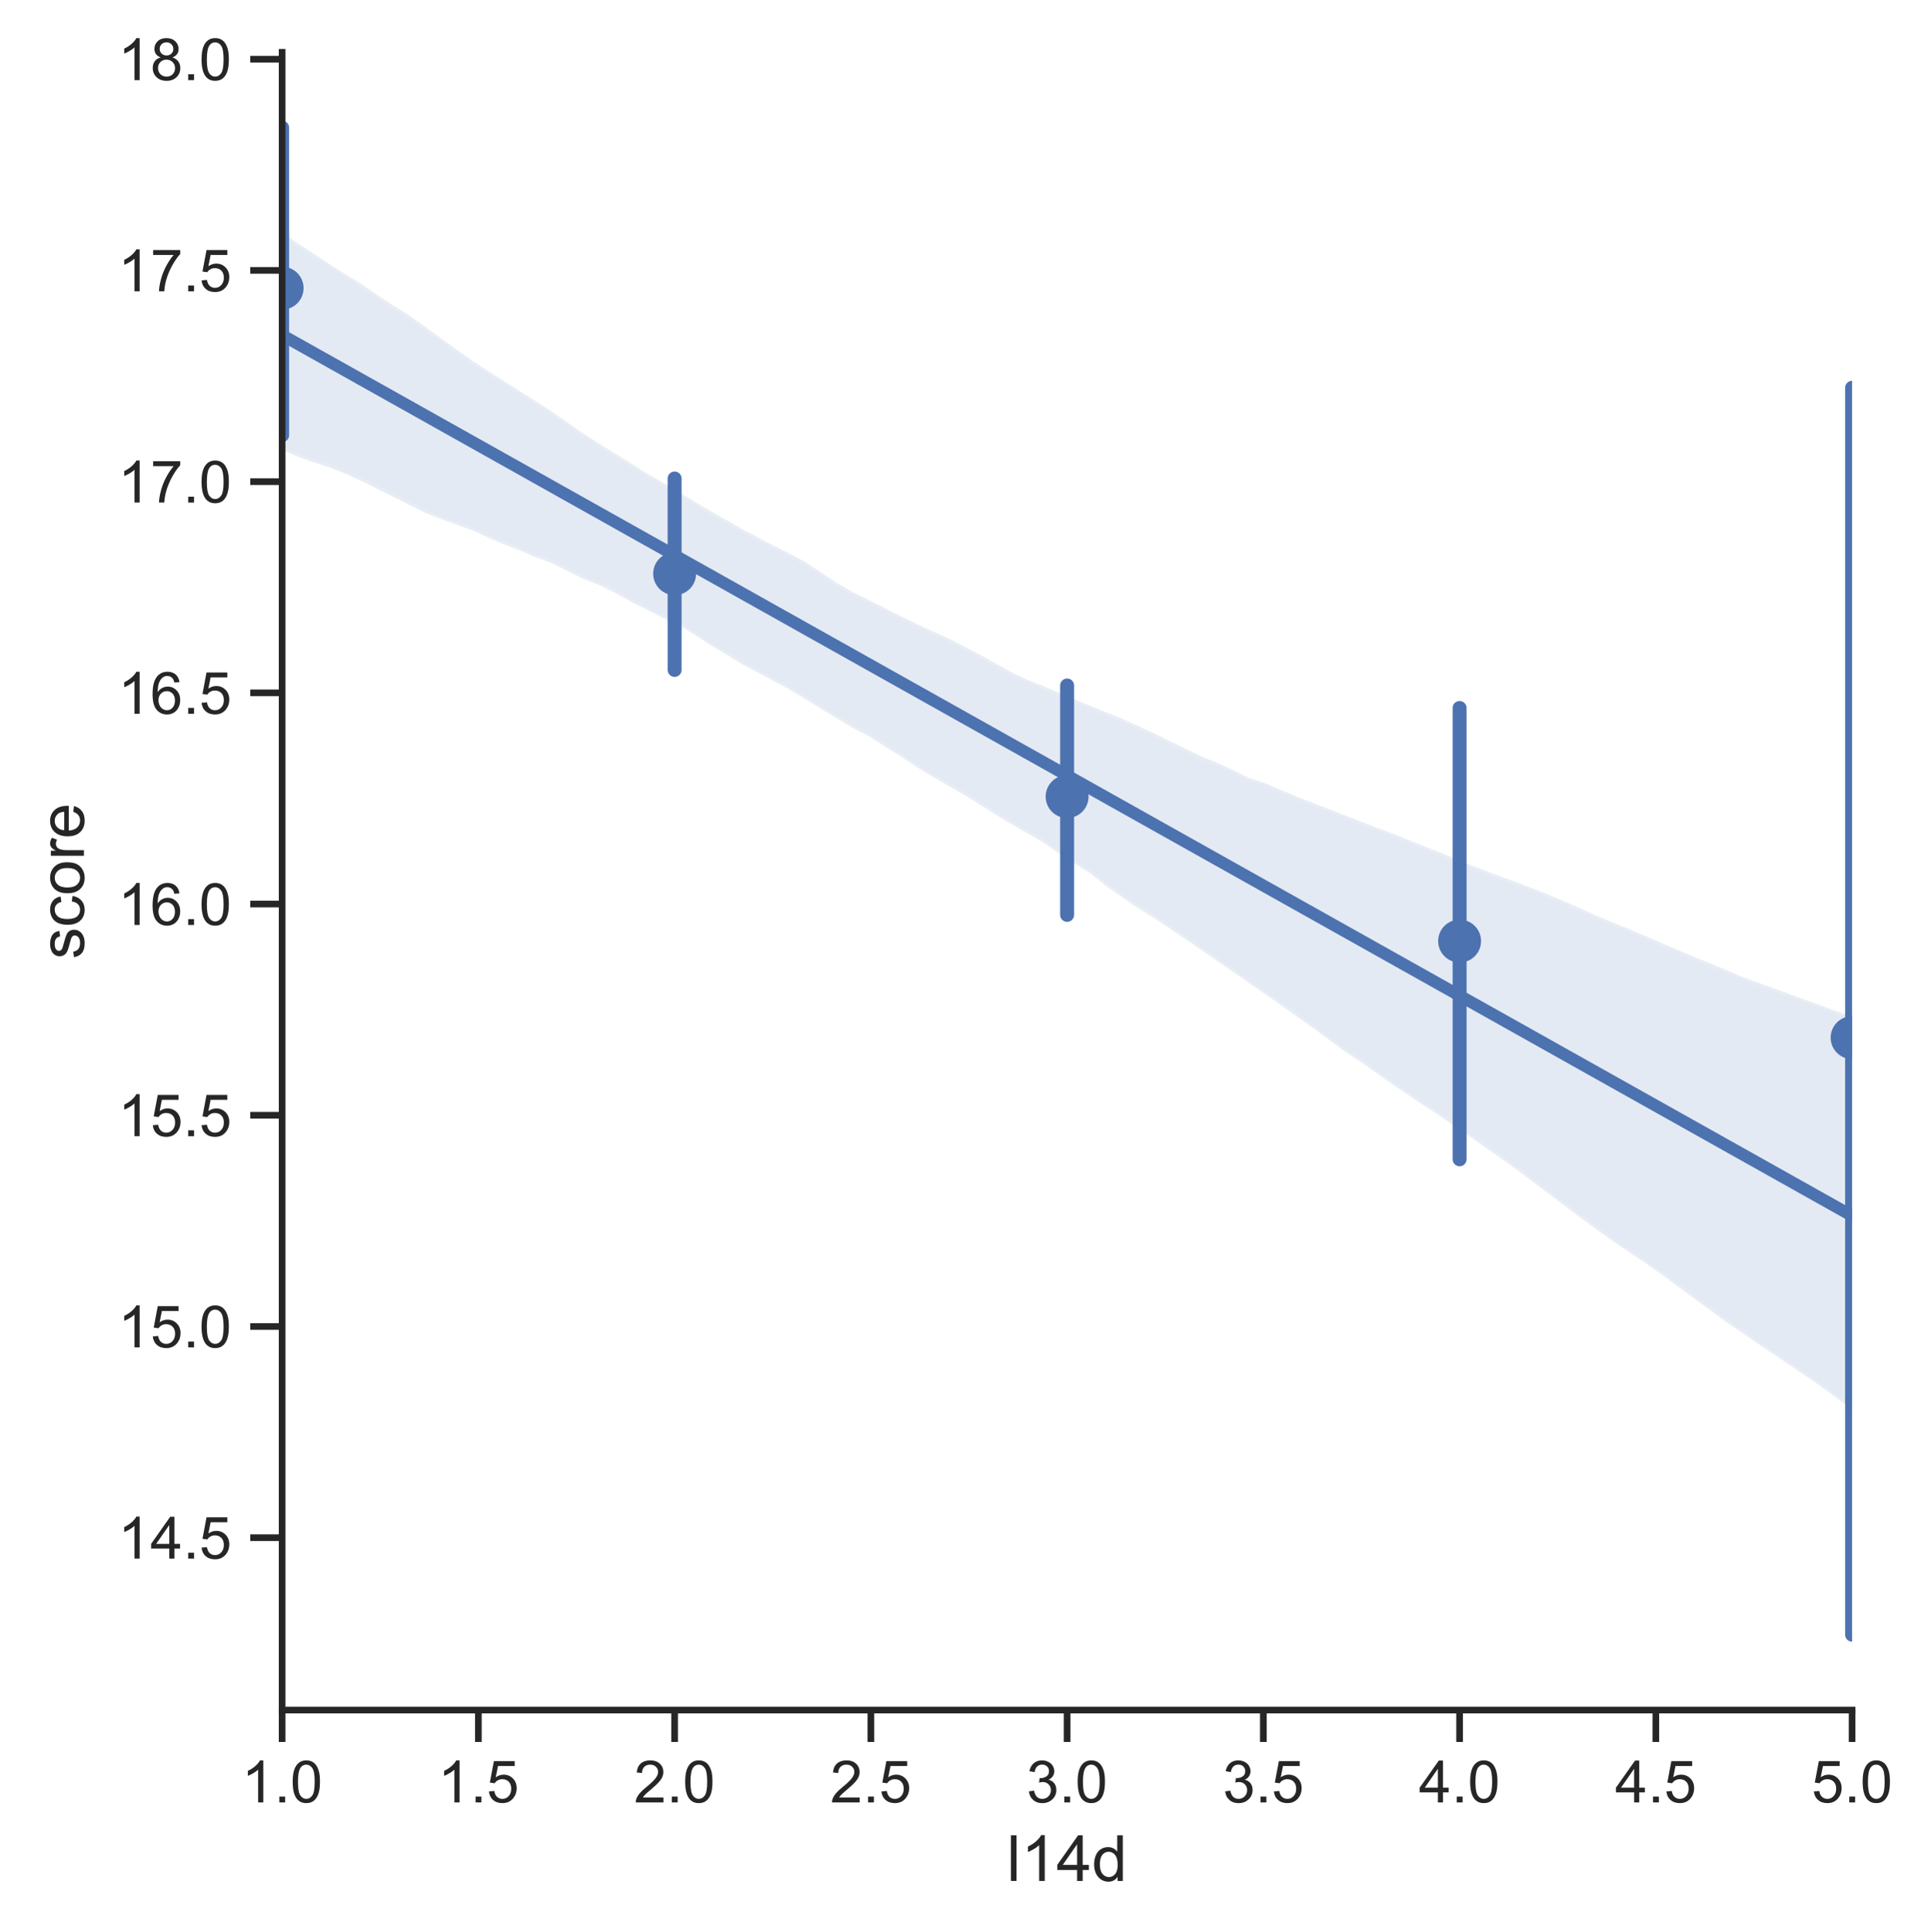 <?xml version="1.0" encoding="utf-8" standalone="no"?>
<!DOCTYPE svg PUBLIC "-//W3C//DTD SVG 1.1//EN"
  "http://www.w3.org/Graphics/SVG/1.1/DTD/svg11.dtd">
<!-- Created with matplotlib (https://matplotlib.org/) -->
<svg height="363.446pt" version="1.1" viewBox="0 0 363.319 363.446" width="363.319pt" xmlns="http://www.w3.org/2000/svg" xmlns:xlink="http://www.w3.org/1999/xlink">
 <defs>
  <style type="text/css">*{stroke-linecap:butt;stroke-linejoin:round;}</style>
 </defs>
 <g id="figure_1">
  <g id="patch_1">
   <path d="M 0 363.446 
L 363.319 363.446 
L 363.319 0 
L 0 0 
z
" style="fill:#ffffff;"/>
  </g>
  <g id="axes_1">
   <g id="patch_2">
    <path d="M 53.081 321.711 
L 348.474 321.711 
L 348.474 9.838 
L 53.081 9.838 
z
" style="fill:#ffffff;"/>
   </g>
   <g id="matplotlib.axis_1">
    <g id="xtick_1">
     <g id="line2d_1">
      <defs>
       <path d="M 0 0 
L 0 6 
" id="m79c5198805" style="stroke:#262626;stroke-width:1.25;"/>
      </defs>
      <g>
       <use style="fill:#262626;stroke:#262626;stroke-width:1.25;" x="53.081" xlink:href="#m79c5198805" y="321.711"/>
      </g>
     </g>
     <g id="text_1">
      <!-- 1.0 -->
      <g style="fill:#262626;" transform="translate(45.436 339.085)scale(0.11 -0.11)">
       <defs>
        <path d="M 37.25 0 
L 28.469 0 
L 28.469 56 
Q 25.297 52.984 20.141 49.953 
Q 14.984 46.922 10.891 45.406 
L 10.891 53.906 
Q 18.266 57.375 23.781 62.297 
Q 29.297 67.234 31.594 71.875 
L 37.25 71.875 
z
" id="ArialMT-49"/>
        <path d="M 9.078 0 
L 9.078 10.016 
L 19.094 10.016 
L 19.094 0 
z
" id="ArialMT-46"/>
        <path d="M 4.156 35.297 
Q 4.156 48 6.766 55.734 
Q 9.375 63.484 14.516 67.672 
Q 19.672 71.875 27.484 71.875 
Q 33.25 71.875 37.594 69.547 
Q 41.938 67.234 44.766 62.859 
Q 47.609 58.5 49.219 52.219 
Q 50.828 45.953 50.828 35.297 
Q 50.828 22.703 48.234 14.969 
Q 45.656 7.234 40.5 3 
Q 35.359 -1.219 27.484 -1.219 
Q 17.141 -1.219 11.234 6.203 
Q 4.156 15.141 4.156 35.297 
z
M 13.188 35.297 
Q 13.188 17.672 17.312 11.828 
Q 21.438 6 27.484 6 
Q 33.547 6 37.672 11.859 
Q 41.797 17.719 41.797 35.297 
Q 41.797 52.984 37.672 58.781 
Q 33.547 64.594 27.391 64.594 
Q 21.344 64.594 17.719 59.469 
Q 13.188 52.938 13.188 35.297 
z
" id="ArialMT-48"/>
       </defs>
       <use xlink:href="#ArialMT-49"/>
       <use x="55.615" xlink:href="#ArialMT-46"/>
       <use x="83.398" xlink:href="#ArialMT-48"/>
      </g>
     </g>
    </g>
    <g id="xtick_2">
     <g id="line2d_2">
      <g>
       <use style="fill:#262626;stroke:#262626;stroke-width:1.25;" x="90.005" xlink:href="#m79c5198805" y="321.711"/>
      </g>
     </g>
     <g id="text_2">
      <!-- 1.5 -->
      <g style="fill:#262626;" transform="translate(82.36 339.085)scale(0.11 -0.11)">
       <defs>
        <path d="M 4.156 18.75 
L 13.375 19.531 
Q 14.406 12.797 18.141 9.391 
Q 21.875 6 27.156 6 
Q 33.5 6 37.891 10.781 
Q 42.281 15.578 42.281 23.484 
Q 42.281 31 38.062 35.344 
Q 33.844 39.703 27 39.703 
Q 22.75 39.703 19.328 37.766 
Q 15.922 35.844 13.969 32.766 
L 5.719 33.844 
L 12.641 70.609 
L 48.25 70.609 
L 48.25 62.203 
L 19.672 62.203 
L 15.828 42.969 
Q 22.266 47.469 29.344 47.469 
Q 38.719 47.469 45.156 40.969 
Q 51.609 34.469 51.609 24.266 
Q 51.609 14.547 45.953 7.469 
Q 39.062 -1.219 27.156 -1.219 
Q 17.391 -1.219 11.203 4.25 
Q 5.031 9.719 4.156 18.75 
z
" id="ArialMT-53"/>
       </defs>
       <use xlink:href="#ArialMT-49"/>
       <use x="55.615" xlink:href="#ArialMT-46"/>
       <use x="83.398" xlink:href="#ArialMT-53"/>
      </g>
     </g>
    </g>
    <g id="xtick_3">
     <g id="line2d_3">
      <g>
       <use style="fill:#262626;stroke:#262626;stroke-width:1.25;" x="126.93" xlink:href="#m79c5198805" y="321.711"/>
      </g>
     </g>
     <g id="text_3">
      <!-- 2.0 -->
      <g style="fill:#262626;" transform="translate(119.285 339.085)scale(0.11 -0.11)">
       <defs>
        <path d="M 50.344 8.453 
L 50.344 0 
L 3.031 0 
Q 2.938 3.172 4.047 6.109 
Q 5.859 10.938 9.828 15.625 
Q 13.812 20.312 21.344 26.469 
Q 33.016 36.031 37.109 41.625 
Q 41.219 47.219 41.219 52.203 
Q 41.219 57.422 37.469 61 
Q 33.734 64.594 27.734 64.594 
Q 21.391 64.594 17.578 60.781 
Q 13.766 56.984 13.719 50.25 
L 4.688 51.172 
Q 5.609 61.281 11.656 66.578 
Q 17.719 71.875 27.938 71.875 
Q 38.234 71.875 44.234 66.156 
Q 50.25 60.453 50.25 52 
Q 50.25 47.703 48.484 43.547 
Q 46.734 39.406 42.656 34.812 
Q 38.578 30.219 29.109 22.219 
Q 21.188 15.578 18.938 13.203 
Q 16.703 10.844 15.234 8.453 
z
" id="ArialMT-50"/>
       </defs>
       <use xlink:href="#ArialMT-50"/>
       <use x="55.615" xlink:href="#ArialMT-46"/>
       <use x="83.398" xlink:href="#ArialMT-48"/>
      </g>
     </g>
    </g>
    <g id="xtick_4">
     <g id="line2d_4">
      <g>
       <use style="fill:#262626;stroke:#262626;stroke-width:1.25;" x="163.854" xlink:href="#m79c5198805" y="321.711"/>
      </g>
     </g>
     <g id="text_4">
      <!-- 2.5 -->
      <g style="fill:#262626;" transform="translate(156.209 339.085)scale(0.11 -0.11)">
       <use xlink:href="#ArialMT-50"/>
       <use x="55.615" xlink:href="#ArialMT-46"/>
       <use x="83.398" xlink:href="#ArialMT-53"/>
      </g>
     </g>
    </g>
    <g id="xtick_5">
     <g id="line2d_5">
      <g>
       <use style="fill:#262626;stroke:#262626;stroke-width:1.25;" x="200.778" xlink:href="#m79c5198805" y="321.711"/>
      </g>
     </g>
     <g id="text_5">
      <!-- 3.0 -->
      <g style="fill:#262626;" transform="translate(193.133 339.085)scale(0.11 -0.11)">
       <defs>
        <path d="M 4.203 18.891 
L 12.984 20.062 
Q 14.5 12.594 18.141 9.297 
Q 21.781 6 27 6 
Q 33.203 6 37.469 10.297 
Q 41.75 14.594 41.75 20.953 
Q 41.75 27 37.797 30.922 
Q 33.844 34.859 27.734 34.859 
Q 25.25 34.859 21.531 33.891 
L 22.516 41.609 
Q 23.391 41.5 23.922 41.5 
Q 29.547 41.5 34.031 44.422 
Q 38.531 47.359 38.531 53.469 
Q 38.531 58.297 35.25 61.469 
Q 31.984 64.656 26.812 64.656 
Q 21.688 64.656 18.266 61.422 
Q 14.844 58.203 13.875 51.766 
L 5.078 53.328 
Q 6.688 62.156 12.391 67.016 
Q 18.109 71.875 26.609 71.875 
Q 32.469 71.875 37.391 69.359 
Q 42.328 66.844 44.938 62.5 
Q 47.562 58.156 47.562 53.266 
Q 47.562 48.641 45.062 44.828 
Q 42.578 41.016 37.703 38.766 
Q 44.047 37.312 47.562 32.688 
Q 51.078 28.078 51.078 21.141 
Q 51.078 11.766 44.234 5.25 
Q 37.406 -1.266 26.953 -1.266 
Q 17.531 -1.266 11.297 4.344 
Q 5.078 9.969 4.203 18.891 
z
" id="ArialMT-51"/>
       </defs>
       <use xlink:href="#ArialMT-51"/>
       <use x="55.615" xlink:href="#ArialMT-46"/>
       <use x="83.398" xlink:href="#ArialMT-48"/>
      </g>
     </g>
    </g>
    <g id="xtick_6">
     <g id="line2d_6">
      <g>
       <use style="fill:#262626;stroke:#262626;stroke-width:1.25;" x="237.702" xlink:href="#m79c5198805" y="321.711"/>
      </g>
     </g>
     <g id="text_6">
      <!-- 3.5 -->
      <g style="fill:#262626;" transform="translate(230.057 339.085)scale(0.11 -0.11)">
       <use xlink:href="#ArialMT-51"/>
       <use x="55.615" xlink:href="#ArialMT-46"/>
       <use x="83.398" xlink:href="#ArialMT-53"/>
      </g>
     </g>
    </g>
    <g id="xtick_7">
     <g id="line2d_7">
      <g>
       <use style="fill:#262626;stroke:#262626;stroke-width:1.25;" x="274.626" xlink:href="#m79c5198805" y="321.711"/>
      </g>
     </g>
     <g id="text_7">
      <!-- 4.0 -->
      <g style="fill:#262626;" transform="translate(266.981 339.085)scale(0.11 -0.11)">
       <defs>
        <path d="M 32.328 0 
L 32.328 17.141 
L 1.266 17.141 
L 1.266 25.203 
L 33.938 71.578 
L 41.109 71.578 
L 41.109 25.203 
L 50.781 25.203 
L 50.781 17.141 
L 41.109 17.141 
L 41.109 0 
z
M 32.328 25.203 
L 32.328 57.469 
L 9.906 25.203 
z
" id="ArialMT-52"/>
       </defs>
       <use xlink:href="#ArialMT-52"/>
       <use x="55.615" xlink:href="#ArialMT-46"/>
       <use x="83.398" xlink:href="#ArialMT-48"/>
      </g>
     </g>
    </g>
    <g id="xtick_8">
     <g id="line2d_8">
      <g>
       <use style="fill:#262626;stroke:#262626;stroke-width:1.25;" x="311.55" xlink:href="#m79c5198805" y="321.711"/>
      </g>
     </g>
     <g id="text_8">
      <!-- 4.5 -->
      <g style="fill:#262626;" transform="translate(303.905 339.085)scale(0.11 -0.11)">
       <use xlink:href="#ArialMT-52"/>
       <use x="55.615" xlink:href="#ArialMT-46"/>
       <use x="83.398" xlink:href="#ArialMT-53"/>
      </g>
     </g>
    </g>
    <g id="xtick_9">
     <g id="line2d_9">
      <g>
       <use style="fill:#262626;stroke:#262626;stroke-width:1.25;" x="348.474" xlink:href="#m79c5198805" y="321.711"/>
      </g>
     </g>
     <g id="text_9">
      <!-- 5.0 -->
      <g style="fill:#262626;" transform="translate(340.829 339.085)scale(0.11 -0.11)">
       <use xlink:href="#ArialMT-53"/>
       <use x="55.615" xlink:href="#ArialMT-46"/>
       <use x="83.398" xlink:href="#ArialMT-48"/>
      </g>
     </g>
    </g>
    <g id="text_10">
     <!-- l14d -->
     <g style="fill:#262626;" transform="translate(189.435 353.861)scale(0.12 -0.12)">
      <defs>
       <path d="M 6.391 0 
L 6.391 71.578 
L 15.188 71.578 
L 15.188 0 
z
" id="ArialMT-108"/>
       <path d="M 40.234 0 
L 40.234 6.547 
Q 35.297 -1.172 25.734 -1.172 
Q 19.531 -1.172 14.328 2.25 
Q 9.125 5.672 6.266 11.797 
Q 3.422 17.922 3.422 25.875 
Q 3.422 33.641 6 39.969 
Q 8.594 46.297 13.766 49.656 
Q 18.953 53.031 25.344 53.031 
Q 30.031 53.031 33.688 51.047 
Q 37.359 49.078 39.656 45.906 
L 39.656 71.578 
L 48.391 71.578 
L 48.391 0 
z
M 12.453 25.875 
Q 12.453 15.922 16.641 10.984 
Q 20.844 6.062 26.562 6.062 
Q 32.328 6.062 36.344 10.766 
Q 40.375 15.484 40.375 25.141 
Q 40.375 35.797 36.266 40.766 
Q 32.172 45.75 26.172 45.75 
Q 20.312 45.75 16.375 40.969 
Q 12.453 36.188 12.453 25.875 
z
" id="ArialMT-100"/>
      </defs>
      <use xlink:href="#ArialMT-108"/>
      <use x="22.217" xlink:href="#ArialMT-49"/>
      <use x="77.832" xlink:href="#ArialMT-52"/>
      <use x="133.447" xlink:href="#ArialMT-100"/>
     </g>
    </g>
   </g>
   <g id="matplotlib.axis_2">
    <g id="ytick_1">
     <g id="line2d_10">
      <defs>
       <path d="M 0 0 
L -6 0 
" id="m640f959095" style="stroke:#262626;stroke-width:1.25;"/>
      </defs>
      <g>
       <use style="fill:#262626;stroke:#262626;stroke-width:1.25;" x="53.081" xlink:href="#m640f959095" y="289.284"/>
      </g>
     </g>
     <g id="text_11">
      <!-- 14.5 -->
      <g style="fill:#262626;" transform="translate(22.174 293.221)scale(0.11 -0.11)">
       <use xlink:href="#ArialMT-49"/>
       <use x="55.615" xlink:href="#ArialMT-52"/>
       <use x="111.23" xlink:href="#ArialMT-46"/>
       <use x="139.014" xlink:href="#ArialMT-53"/>
      </g>
     </g>
    </g>
    <g id="ytick_2">
     <g id="line2d_11">
      <g>
       <use style="fill:#262626;stroke:#262626;stroke-width:1.25;" x="53.081" xlink:href="#m640f959095" y="249.549"/>
      </g>
     </g>
     <g id="text_12">
      <!-- 15.0 -->
      <g style="fill:#262626;" transform="translate(22.174 253.485)scale(0.11 -0.11)">
       <use xlink:href="#ArialMT-49"/>
       <use x="55.615" xlink:href="#ArialMT-53"/>
       <use x="111.23" xlink:href="#ArialMT-46"/>
       <use x="139.014" xlink:href="#ArialMT-48"/>
      </g>
     </g>
    </g>
    <g id="ytick_3">
     <g id="line2d_12">
      <g>
       <use style="fill:#262626;stroke:#262626;stroke-width:1.25;" x="53.081" xlink:href="#m640f959095" y="209.813"/>
      </g>
     </g>
     <g id="text_13">
      <!-- 15.5 -->
      <g style="fill:#262626;" transform="translate(22.174 213.75)scale(0.11 -0.11)">
       <use xlink:href="#ArialMT-49"/>
       <use x="55.615" xlink:href="#ArialMT-53"/>
       <use x="111.23" xlink:href="#ArialMT-46"/>
       <use x="139.014" xlink:href="#ArialMT-53"/>
      </g>
     </g>
    </g>
    <g id="ytick_4">
     <g id="line2d_13">
      <g>
       <use style="fill:#262626;stroke:#262626;stroke-width:1.25;" x="53.081" xlink:href="#m640f959095" y="170.078"/>
      </g>
     </g>
     <g id="text_14">
      <!-- 16.0 -->
      <g style="fill:#262626;" transform="translate(22.174 174.015)scale(0.11 -0.11)">
       <defs>
        <path d="M 49.75 54.047 
L 41.016 53.375 
Q 39.844 58.547 37.703 60.891 
Q 34.125 64.656 28.906 64.656 
Q 24.703 64.656 21.531 62.312 
Q 17.391 59.281 14.984 53.469 
Q 12.594 47.656 12.5 36.922 
Q 15.672 41.75 20.266 44.094 
Q 24.859 46.438 29.891 46.438 
Q 38.672 46.438 44.844 39.969 
Q 51.031 33.5 51.031 23.25 
Q 51.031 16.5 48.125 10.719 
Q 45.219 4.938 40.141 1.859 
Q 35.062 -1.219 28.609 -1.219 
Q 17.625 -1.219 10.688 6.859 
Q 3.766 14.938 3.766 33.5 
Q 3.766 54.25 11.422 63.672 
Q 18.109 71.875 29.438 71.875 
Q 37.891 71.875 43.281 67.141 
Q 48.688 62.406 49.75 54.047 
z
M 13.875 23.188 
Q 13.875 18.656 15.797 14.5 
Q 17.719 10.359 21.188 8.172 
Q 24.656 6 28.469 6 
Q 34.031 6 38.031 10.484 
Q 42.047 14.984 42.047 22.703 
Q 42.047 30.125 38.078 34.391 
Q 34.125 38.672 28.125 38.672 
Q 22.172 38.672 18.016 34.391 
Q 13.875 30.125 13.875 23.188 
z
" id="ArialMT-54"/>
       </defs>
       <use xlink:href="#ArialMT-49"/>
       <use x="55.615" xlink:href="#ArialMT-54"/>
       <use x="111.23" xlink:href="#ArialMT-46"/>
       <use x="139.014" xlink:href="#ArialMT-48"/>
      </g>
     </g>
    </g>
    <g id="ytick_5">
     <g id="line2d_14">
      <g>
       <use style="fill:#262626;stroke:#262626;stroke-width:1.25;" x="53.081" xlink:href="#m640f959095" y="130.343"/>
      </g>
     </g>
     <g id="text_15">
      <!-- 16.5 -->
      <g style="fill:#262626;" transform="translate(22.174 134.279)scale(0.11 -0.11)">
       <use xlink:href="#ArialMT-49"/>
       <use x="55.615" xlink:href="#ArialMT-54"/>
       <use x="111.23" xlink:href="#ArialMT-46"/>
       <use x="139.014" xlink:href="#ArialMT-53"/>
      </g>
     </g>
    </g>
    <g id="ytick_6">
     <g id="line2d_15">
      <g>
       <use style="fill:#262626;stroke:#262626;stroke-width:1.25;" x="53.081" xlink:href="#m640f959095" y="90.607"/>
      </g>
     </g>
     <g id="text_16">
      <!-- 17.0 -->
      <g style="fill:#262626;" transform="translate(22.174 94.544)scale(0.11 -0.11)">
       <defs>
        <path d="M 4.734 62.203 
L 4.734 70.656 
L 51.078 70.656 
L 51.078 63.812 
Q 44.234 56.547 37.516 44.484 
Q 30.812 32.422 27.156 19.672 
Q 24.516 10.688 23.781 0 
L 14.75 0 
Q 14.891 8.453 18.062 20.406 
Q 21.234 32.375 27.172 43.484 
Q 33.109 54.594 39.797 62.203 
z
" id="ArialMT-55"/>
       </defs>
       <use xlink:href="#ArialMT-49"/>
       <use x="55.615" xlink:href="#ArialMT-55"/>
       <use x="111.23" xlink:href="#ArialMT-46"/>
       <use x="139.014" xlink:href="#ArialMT-48"/>
      </g>
     </g>
    </g>
    <g id="ytick_7">
     <g id="line2d_16">
      <g>
       <use style="fill:#262626;stroke:#262626;stroke-width:1.25;" x="53.081" xlink:href="#m640f959095" y="50.872"/>
      </g>
     </g>
     <g id="text_17">
      <!-- 17.5 -->
      <g style="fill:#262626;" transform="translate(22.174 54.809)scale(0.11 -0.11)">
       <use xlink:href="#ArialMT-49"/>
       <use x="55.615" xlink:href="#ArialMT-55"/>
       <use x="111.23" xlink:href="#ArialMT-46"/>
       <use x="139.014" xlink:href="#ArialMT-53"/>
      </g>
     </g>
    </g>
    <g id="ytick_8">
     <g id="line2d_17">
      <g>
       <use style="fill:#262626;stroke:#262626;stroke-width:1.25;" x="53.081" xlink:href="#m640f959095" y="11.137"/>
      </g>
     </g>
     <g id="text_18">
      <!-- 18.0 -->
      <g style="fill:#262626;" transform="translate(22.174 15.074)scale(0.11 -0.11)">
       <defs>
        <path d="M 17.672 38.812 
Q 12.203 40.828 9.562 44.531 
Q 6.938 48.25 6.938 53.422 
Q 6.938 61.234 12.547 66.547 
Q 18.172 71.875 27.484 71.875 
Q 36.859 71.875 42.578 66.422 
Q 48.297 60.984 48.297 53.172 
Q 48.297 48.188 45.672 44.5 
Q 43.062 40.828 37.75 38.812 
Q 44.344 36.672 47.781 31.875 
Q 51.219 27.094 51.219 20.453 
Q 51.219 11.281 44.719 5.031 
Q 38.234 -1.219 27.641 -1.219 
Q 17.047 -1.219 10.547 5.047 
Q 4.047 11.328 4.047 20.703 
Q 4.047 27.688 7.594 32.391 
Q 11.141 37.109 17.672 38.812 
z
M 15.922 53.719 
Q 15.922 48.641 19.188 45.406 
Q 22.469 42.188 27.688 42.188 
Q 32.766 42.188 36.016 45.375 
Q 39.266 48.578 39.266 53.219 
Q 39.266 58.062 35.906 61.359 
Q 32.562 64.656 27.594 64.656 
Q 22.562 64.656 19.234 61.422 
Q 15.922 58.203 15.922 53.719 
z
M 13.094 20.656 
Q 13.094 16.891 14.875 13.375 
Q 16.656 9.859 20.172 7.922 
Q 23.688 6 27.734 6 
Q 34.031 6 38.125 10.047 
Q 42.234 14.109 42.234 20.359 
Q 42.234 26.703 38.016 30.859 
Q 33.797 35.016 27.438 35.016 
Q 21.234 35.016 17.156 30.906 
Q 13.094 26.812 13.094 20.656 
z
" id="ArialMT-56"/>
       </defs>
       <use xlink:href="#ArialMT-49"/>
       <use x="55.615" xlink:href="#ArialMT-56"/>
       <use x="111.23" xlink:href="#ArialMT-46"/>
       <use x="139.014" xlink:href="#ArialMT-48"/>
      </g>
     </g>
    </g>
    <g id="text_19">
     <!-- score -->
     <g style="fill:#262626;" transform="translate(15.789 180.446)rotate(-90)scale(0.12 -0.12)">
      <defs>
       <path d="M 3.078 15.484 
L 11.766 16.844 
Q 12.5 11.625 15.844 8.844 
Q 19.188 6.062 25.203 6.062 
Q 31.25 6.062 34.172 8.516 
Q 37.109 10.984 37.109 14.312 
Q 37.109 17.281 34.516 19 
Q 32.719 20.172 25.531 21.969 
Q 15.875 24.422 12.141 26.203 
Q 8.406 27.984 6.469 31.125 
Q 4.547 34.281 4.547 38.094 
Q 4.547 41.547 6.125 44.5 
Q 7.719 47.469 10.453 49.422 
Q 12.5 50.922 16.031 51.969 
Q 19.578 53.031 23.641 53.031 
Q 29.734 53.031 34.344 51.266 
Q 38.969 49.516 41.156 46.5 
Q 43.359 43.5 44.188 38.484 
L 35.594 37.312 
Q 35.016 41.312 32.203 43.547 
Q 29.391 45.797 24.266 45.797 
Q 18.219 45.797 15.625 43.797 
Q 13.031 41.797 13.031 39.109 
Q 13.031 37.406 14.109 36.031 
Q 15.188 34.625 17.484 33.688 
Q 18.797 33.203 25.25 31.453 
Q 34.578 28.953 38.25 27.359 
Q 41.938 25.781 44.031 22.75 
Q 46.141 19.734 46.141 15.234 
Q 46.141 10.844 43.578 6.953 
Q 41.016 3.078 36.172 0.953 
Q 31.344 -1.172 25.25 -1.172 
Q 15.141 -1.172 9.844 3.031 
Q 4.547 7.234 3.078 15.484 
z
" id="ArialMT-115"/>
       <path d="M 40.438 19 
L 49.078 17.875 
Q 47.656 8.938 41.812 3.875 
Q 35.984 -1.172 27.484 -1.172 
Q 16.844 -1.172 10.375 5.781 
Q 3.906 12.75 3.906 25.734 
Q 3.906 34.125 6.688 40.422 
Q 9.469 46.734 15.156 49.875 
Q 20.844 53.031 27.547 53.031 
Q 35.984 53.031 41.359 48.75 
Q 46.734 44.484 48.25 36.625 
L 39.703 35.297 
Q 38.484 40.531 35.375 43.156 
Q 32.281 45.797 27.875 45.797 
Q 21.234 45.797 17.078 41.031 
Q 12.938 36.281 12.938 25.984 
Q 12.938 15.531 16.938 10.797 
Q 20.953 6.062 27.391 6.062 
Q 32.562 6.062 36.031 9.234 
Q 39.5 12.406 40.438 19 
z
" id="ArialMT-99"/>
       <path d="M 3.328 25.922 
Q 3.328 40.328 11.328 47.266 
Q 18.016 53.031 27.641 53.031 
Q 38.328 53.031 45.109 46.016 
Q 51.906 39.016 51.906 26.656 
Q 51.906 16.656 48.906 10.906 
Q 45.906 5.172 40.156 2 
Q 34.422 -1.172 27.641 -1.172 
Q 16.75 -1.172 10.031 5.812 
Q 3.328 12.797 3.328 25.922 
z
M 12.359 25.922 
Q 12.359 15.969 16.703 11.016 
Q 21.047 6.062 27.641 6.062 
Q 34.188 6.062 38.531 11.031 
Q 42.875 16.016 42.875 26.219 
Q 42.875 35.844 38.5 40.797 
Q 34.125 45.75 27.641 45.75 
Q 21.047 45.75 16.703 40.812 
Q 12.359 35.891 12.359 25.922 
z
" id="ArialMT-111"/>
       <path d="M 6.5 0 
L 6.5 51.859 
L 14.406 51.859 
L 14.406 44 
Q 17.438 49.516 20 51.266 
Q 22.562 53.031 25.641 53.031 
Q 30.078 53.031 34.672 50.203 
L 31.641 42.047 
Q 28.422 43.953 25.203 43.953 
Q 22.312 43.953 20.016 42.219 
Q 17.719 40.484 16.75 37.406 
Q 15.281 32.719 15.281 27.156 
L 15.281 0 
z
" id="ArialMT-114"/>
       <path d="M 42.094 16.703 
L 51.172 15.578 
Q 49.031 7.625 43.219 3.219 
Q 37.406 -1.172 28.375 -1.172 
Q 17 -1.172 10.328 5.828 
Q 3.656 12.844 3.656 25.484 
Q 3.656 38.578 10.391 45.797 
Q 17.141 53.031 27.875 53.031 
Q 38.281 53.031 44.875 45.953 
Q 51.469 38.875 51.469 26.031 
Q 51.469 25.25 51.422 23.688 
L 12.75 23.688 
Q 13.234 15.141 17.578 10.594 
Q 21.922 6.062 28.422 6.062 
Q 33.25 6.062 36.672 8.594 
Q 40.094 11.141 42.094 16.703 
z
M 13.234 30.906 
L 42.188 30.906 
Q 41.609 37.453 38.875 40.719 
Q 34.672 45.797 27.984 45.797 
Q 21.922 45.797 17.797 41.75 
Q 13.672 37.703 13.234 30.906 
z
" id="ArialMT-101"/>
      </defs>
      <use xlink:href="#ArialMT-115"/>
      <use x="50" xlink:href="#ArialMT-99"/>
      <use x="100" xlink:href="#ArialMT-111"/>
      <use x="155.615" xlink:href="#ArialMT-114"/>
      <use x="188.916" xlink:href="#ArialMT-101"/>
     </g>
    </g>
   </g>
   <g id="PathCollection_1">
    <defs>
     <path d="M 0 3.536 
C 0.938 3.536 1.837 3.163 2.5 2.5 
C 3.163 1.837 3.536 0.938 3.536 0 
C 3.536 -0.938 3.163 -1.837 2.5 -2.5 
C 1.837 -3.163 0.938 -3.536 0 -3.536 
C -0.938 -3.536 -1.837 -3.163 -2.5 -2.5 
C -3.163 -1.837 -3.536 -0.938 -3.536 0 
C -3.536 0.938 -3.163 1.837 -2.5 2.5 
C -1.837 3.163 -0.938 3.536 0 3.536 
z
" id="mac5ce9b5ac" style="stroke:#4c72b0;"/>
    </defs>
    <g clip-path="url(#p65a5ba368e)">
     <use style="fill:#4c72b0;stroke:#4c72b0;" x="53.081" xlink:href="#mac5ce9b5ac" y="54.207"/>
     <use style="fill:#4c72b0;stroke:#4c72b0;" x="126.93" xlink:href="#mac5ce9b5ac" y="107.929"/>
     <use style="fill:#4c72b0;stroke:#4c72b0;" x="200.778" xlink:href="#mac5ce9b5ac" y="149.861"/>
     <use style="fill:#4c72b0;stroke:#4c72b0;" x="274.626" xlink:href="#mac5ce9b5ac" y="177.044"/>
     <use style="fill:#4c72b0;stroke:#4c72b0;" x="348.474" xlink:href="#mac5ce9b5ac" y="195.215"/>
    </g>
   </g>
   <g id="PolyCollection_1">
    <defs>
     <path d="M 53.081 -319.755 
L 53.081 -278.836 
L 56.065 -277.516 
L 59.049 -276.464 
L 62.033 -275.493 
L 65.016 -274.321 
L 68 -272.953 
L 70.984 -271.471 
L 73.968 -269.995 
L 76.952 -268.486 
L 79.935 -266.995 
L 82.919 -265.839 
L 85.903 -264.728 
L 88.887 -263.678 
L 91.87 -262.305 
L 94.854 -261.04 
L 97.838 -259.884 
L 100.822 -258.607 
L 103.805 -257.524 
L 106.789 -256.01 
L 109.773 -254.557 
L 112.757 -253.369 
L 115.74 -251.918 
L 118.724 -250.238 
L 121.708 -248.757 
L 124.692 -247.239 
L 127.675 -245.912 
L 130.659 -244.063 
L 133.643 -242.091 
L 136.627 -240.343 
L 139.611 -238.482 
L 142.594 -236.919 
L 145.578 -235.323 
L 148.562 -233.724 
L 151.546 -231.912 
L 154.529 -230.084 
L 157.513 -228.278 
L 160.497 -226.467 
L 163.481 -224.947 
L 166.464 -223.033 
L 169.448 -221.19 
L 172.432 -219.165 
L 175.416 -217.343 
L 178.399 -215.636 
L 181.383 -213.916 
L 184.367 -212.068 
L 187.351 -210.171 
L 190.334 -208.376 
L 193.318 -206.664 
L 196.302 -204.955 
L 199.286 -202.849 
L 202.27 -200.956 
L 205.253 -199.063 
L 208.237 -196.669 
L 211.221 -194.591 
L 214.205 -192.552 
L 217.188 -190.719 
L 220.172 -188.718 
L 223.156 -186.71 
L 226.14 -184.65 
L 229.123 -182.59 
L 232.107 -180.546 
L 235.091 -178.468 
L 238.075 -176.406 
L 241.058 -174.314 
L 244.042 -172.193 
L 247.026 -170.066 
L 250.01 -167.889 
L 252.994 -165.659 
L 255.977 -163.709 
L 258.961 -161.591 
L 261.945 -159.495 
L 264.929 -157.477 
L 267.912 -155.461 
L 270.896 -153.529 
L 273.88 -151.453 
L 276.864 -149.417 
L 279.847 -147.296 
L 282.831 -145.215 
L 285.815 -143.069 
L 288.799 -140.821 
L 291.782 -138.574 
L 294.766 -136.327 
L 297.75 -134.08 
L 300.734 -131.91 
L 303.717 -129.791 
L 306.701 -127.737 
L 309.685 -125.76 
L 312.669 -123.665 
L 315.653 -121.457 
L 318.636 -119.25 
L 321.62 -117.07 
L 324.604 -114.851 
L 327.588 -112.829 
L 330.571 -110.78 
L 333.555 -108.783 
L 336.539 -106.765 
L 339.523 -104.744 
L 342.506 -102.688 
L 345.49 -100.503 
L 348.474 -98.355 
L 348.474 -172.136 
L 348.474 -172.136 
L 345.49 -173.223 
L 342.506 -174.311 
L 339.523 -175.399 
L 336.539 -176.487 
L 333.555 -177.575 
L 330.571 -178.663 
L 327.588 -179.751 
L 324.604 -181.044 
L 321.62 -182.278 
L 318.636 -183.47 
L 315.653 -184.75 
L 312.669 -186.03 
L 309.685 -187.305 
L 306.701 -188.578 
L 303.717 -189.788 
L 300.734 -191.03 
L 297.75 -192.385 
L 294.766 -193.687 
L 291.782 -194.947 
L 288.799 -196.144 
L 285.815 -197.308 
L 282.831 -198.37 
L 279.847 -199.511 
L 276.864 -200.649 
L 273.88 -201.874 
L 270.896 -203.111 
L 267.912 -204.275 
L 264.929 -205.45 
L 261.945 -206.664 
L 258.961 -207.757 
L 255.977 -208.917 
L 252.994 -210.079 
L 250.01 -211.242 
L 247.026 -212.404 
L 244.042 -213.567 
L 241.058 -214.814 
L 238.075 -216.09 
L 235.091 -217.063 
L 232.107 -218.535 
L 229.123 -219.898 
L 226.14 -221.093 
L 223.156 -222.562 
L 220.172 -223.993 
L 217.188 -225.48 
L 214.205 -226.824 
L 211.221 -228.209 
L 208.237 -229.407 
L 205.253 -230.603 
L 202.27 -231.855 
L 199.286 -233.115 
L 196.302 -234.364 
L 193.318 -235.554 
L 190.334 -236.956 
L 187.351 -238.629 
L 184.367 -240.304 
L 181.383 -241.834 
L 178.399 -243.388 
L 175.416 -244.698 
L 172.432 -246.077 
L 169.448 -247.535 
L 166.464 -249.046 
L 163.481 -250.549 
L 160.497 -252.044 
L 157.513 -253.753 
L 154.529 -255.73 
L 151.546 -257.723 
L 148.562 -259.304 
L 145.578 -260.774 
L 142.594 -262.345 
L 139.611 -263.928 
L 136.627 -265.633 
L 133.643 -267.323 
L 130.659 -269.085 
L 127.675 -270.9 
L 124.692 -272.658 
L 121.708 -274.378 
L 118.724 -276.278 
L 115.74 -278.122 
L 112.757 -279.967 
L 109.773 -281.892 
L 106.789 -283.96 
L 103.805 -286.03 
L 100.822 -287.984 
L 97.838 -289.842 
L 94.854 -291.741 
L 91.87 -293.618 
L 88.887 -295.569 
L 85.903 -297.666 
L 82.919 -299.845 
L 79.935 -302.01 
L 76.952 -304.145 
L 73.968 -306.018 
L 70.984 -307.938 
L 68 -310.03 
L 65.016 -311.841 
L 62.033 -313.739 
L 59.049 -315.725 
L 56.065 -317.629 
L 53.081 -319.755 
z
" id="mcb811b8c34" style="stroke:#ffffff;stroke-opacity:0.15;"/>
    </defs>
    <g clip-path="url(#p65a5ba368e)">
     <use style="fill:#4c72b0;fill-opacity:0.15;stroke:#ffffff;stroke-opacity:0.15;" x="0" xlink:href="#mcb811b8c34" y="363.446"/>
    </g>
   </g>
   <g id="line2d_18">
    <path clip-path="url(#p65a5ba368e)" d="M 53.081 81.867 
L 53.081 24.014 
" style="fill:none;stroke:#4c72b0;stroke-linecap:round;stroke-width:2.625;"/>
   </g>
   <g id="line2d_19">
    <path clip-path="url(#p65a5ba368e)" d="M 126.93 126.032 
L 126.93 90.021 
" style="fill:none;stroke:#4c72b0;stroke-linecap:round;stroke-width:2.625;"/>
   </g>
   <g id="line2d_20">
    <path clip-path="url(#p65a5ba368e)" d="M 200.778 172.115 
L 200.778 128.961 
" style="fill:none;stroke:#4c72b0;stroke-linecap:round;stroke-width:2.625;"/>
   </g>
   <g id="line2d_21">
    <path clip-path="url(#p65a5ba368e)" d="M 274.626 218.098 
L 274.626 133.193 
" style="fill:none;stroke:#4c72b0;stroke-linecap:round;stroke-width:2.625;"/>
   </g>
   <g id="line2d_22">
    <path clip-path="url(#p65a5ba368e)" d="M 348.474 307.535 
L 348.474 72.948 
" style="fill:none;stroke:#4c72b0;stroke-linecap:round;stroke-width:2.625;"/>
   </g>
   <g id="line2d_23">
    <path clip-path="url(#p65a5ba368e)" d="M 53.081 63.049 
L 56.065 64.722 
L 59.049 66.396 
L 62.033 68.069 
L 65.016 69.743 
L 68 71.417 
L 70.984 73.09 
L 73.968 74.764 
L 76.952 76.437 
L 79.935 78.111 
L 82.919 79.785 
L 85.903 81.458 
L 88.887 83.132 
L 91.87 84.805 
L 94.854 86.479 
L 97.838 88.152 
L 100.822 89.826 
L 103.805 91.5 
L 106.789 93.173 
L 109.773 94.847 
L 112.757 96.52 
L 115.74 98.194 
L 118.724 99.868 
L 121.708 101.541 
L 124.692 103.215 
L 127.675 104.888 
L 130.659 106.562 
L 133.643 108.235 
L 136.627 109.909 
L 139.611 111.583 
L 142.594 113.256 
L 145.578 114.93 
L 148.562 116.603 
L 151.546 118.277 
L 154.529 119.951 
L 157.513 121.624 
L 160.497 123.298 
L 163.481 124.971 
L 166.464 126.645 
L 169.448 128.318 
L 172.432 129.992 
L 175.416 131.666 
L 178.399 133.339 
L 181.383 135.013 
L 184.367 136.686 
L 187.351 138.36 
L 190.334 140.034 
L 193.318 141.707 
L 196.302 143.381 
L 199.286 145.054 
L 202.27 146.728 
L 205.253 148.402 
L 208.237 150.075 
L 211.221 151.749 
L 214.205 153.422 
L 217.188 155.096 
L 220.172 156.769 
L 223.156 158.443 
L 226.14 160.117 
L 229.123 161.79 
L 232.107 163.464 
L 235.091 165.137 
L 238.075 166.811 
L 241.058 168.485 
L 244.042 170.158 
L 247.026 171.832 
L 250.01 173.505 
L 252.994 175.179 
L 255.977 176.852 
L 258.961 178.526 
L 261.945 180.2 
L 264.929 181.873 
L 267.912 183.547 
L 270.896 185.22 
L 273.88 186.894 
L 276.864 188.568 
L 279.847 190.241 
L 282.831 191.915 
L 285.815 193.588 
L 288.799 195.262 
L 291.782 196.935 
L 294.766 198.609 
L 297.75 200.283 
L 300.734 201.956 
L 303.717 203.63 
L 306.701 205.303 
L 309.685 206.977 
L 312.669 208.651 
L 315.653 210.324 
L 318.636 211.998 
L 321.62 213.671 
L 324.604 215.345 
L 327.588 217.018 
L 330.571 218.692 
L 333.555 220.366 
L 336.539 222.039 
L 339.523 223.713 
L 342.506 225.386 
L 345.49 227.06 
L 348.474 228.734 
" style="fill:none;stroke:#4c72b0;stroke-linecap:round;stroke-width:2.25;"/>
   </g>
   <g id="patch_3">
    <path d="M 53.081 321.711 
L 53.081 9.838 
" style="fill:none;stroke:#262626;stroke-linecap:square;stroke-linejoin:miter;stroke-width:1.25;"/>
   </g>
   <g id="patch_4">
    <path d="M 53.081 321.711 
L 348.474 321.711 
" style="fill:none;stroke:#262626;stroke-linecap:square;stroke-linejoin:miter;stroke-width:1.25;"/>
   </g>
  </g>
 </g>
 <defs>
  <clipPath id="p65a5ba368e">
   <rect height="311.873" width="295.392" x="53.081" y="9.838"/>
  </clipPath>
 </defs>
</svg>
